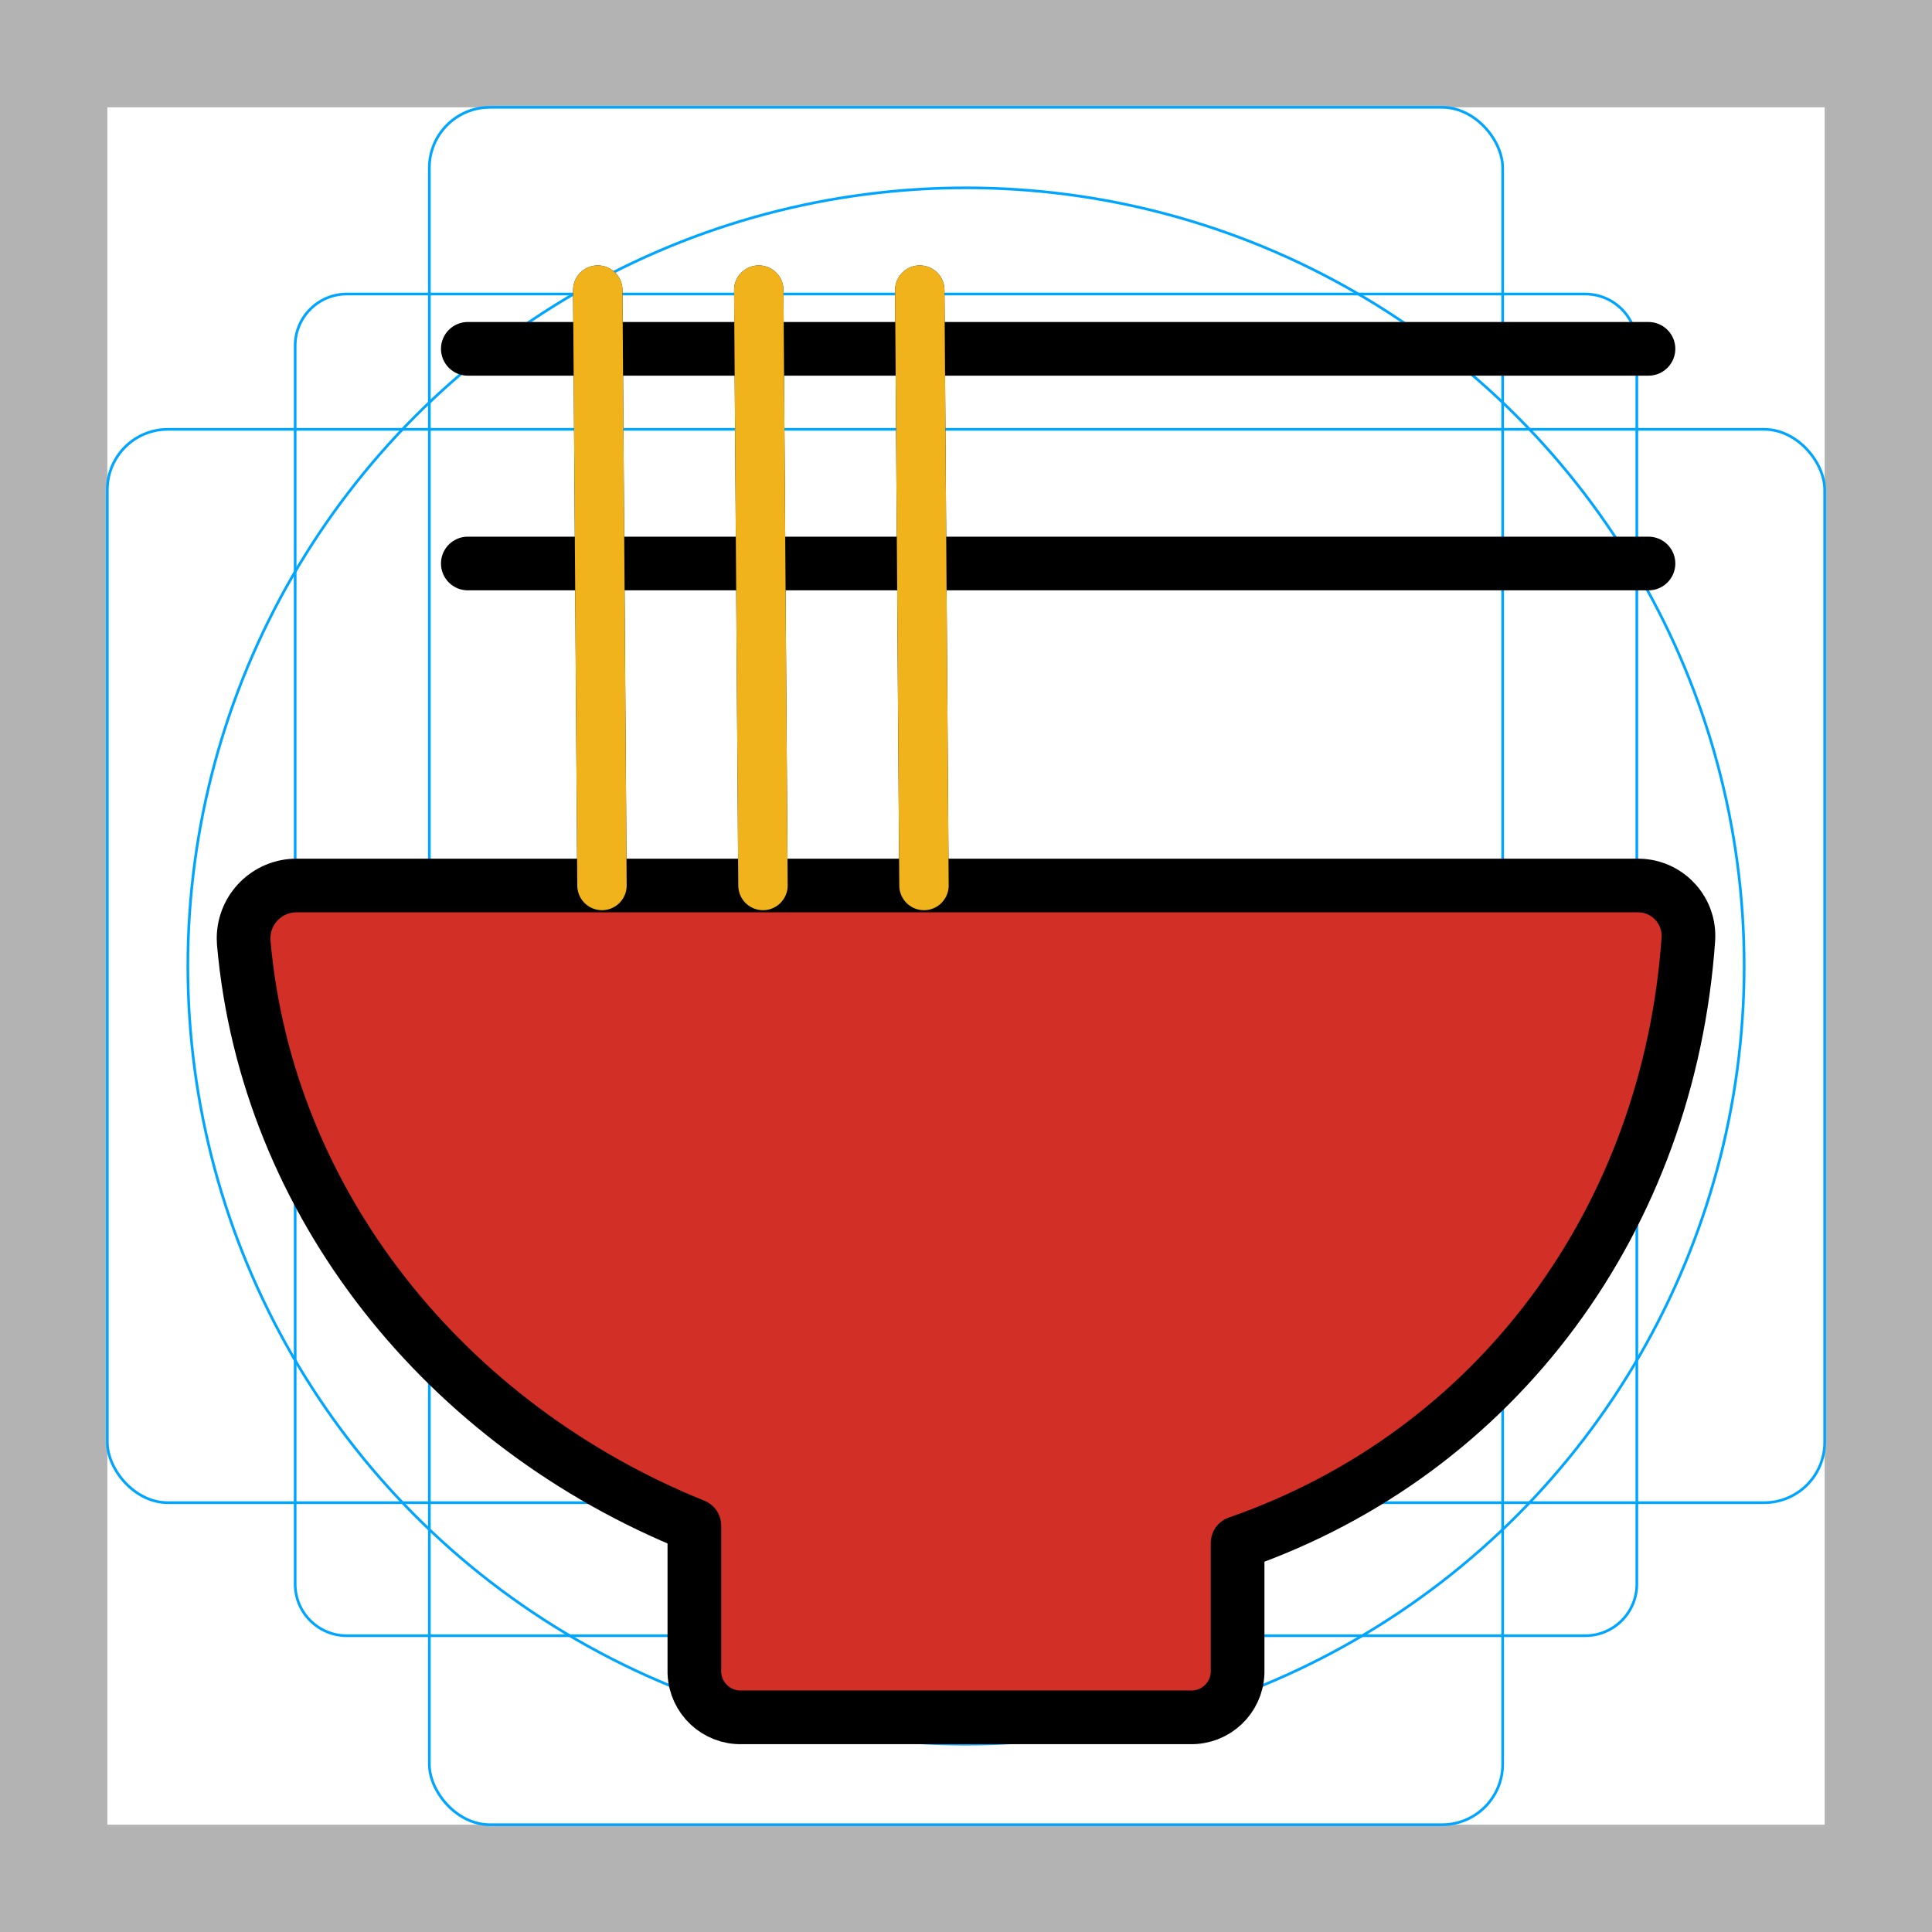 <?xml version="1.0" encoding="UTF-8"?>
<svg id="emoji" xmlns="http://www.w3.org/2000/svg" viewBox="0 0 72 72">
  <g id="grid">
    <path d="m68,4v64H4V4h64M72,0H0v72h72V0Z" fill="#b3b3b3"/>
    <path d="m12.923,10.958h46.154c1.062,0,1.923.861,1.923,1.923h0v46.154c0,1.062-.861,1.923-1.923,1.923H12.923c-1.062,0-1.923-.861-1.923-1.923h0V12.881c0-1.062.861-1.923,1.923-1.923h0Z" fill="none" stroke="#00a5ff" stroke-miterlimit="10" stroke-width=".1"/>
    <rect x="16" y="4" width="40" height="64" rx="2.254" ry="2.254" fill="none" stroke="#00a5ff" stroke-miterlimit="10" stroke-width=".1"/>
    <rect x="4" y="16" width="64" height="40" rx="2.254" ry="2.254" fill="none" stroke="#00a5ff" stroke-miterlimit="10" stroke-width=".1"/>
    <circle cx="36" cy="36" r="29" fill="none" stroke="#00a5ff" stroke-miterlimit="10" stroke-width=".1"/>
  </g>
  <g id="color">
    <path d="m62.92,35.003c.069-1.035-.715-1.93-1.75-1.999-.041-.003-.083-.004-.124-.004H11.053c-1.089-.002-1.974.879-1.976,1.969-0.0.054.002.108.006.162.857,9.729,7.53,17.984,16.794,21.724v5.487c.034.944.823,1.685,1.767,1.658h16.711c.945.026,1.734-.714,1.767-1.658v-4.842c9.712-3.378,16.071-12.109,16.798-22.496Z" fill="#d22f27"/>
  </g>
  <g id="line">
    <line x1="61.434" y1="21" x2="17.434" y2="21" fill="none" stroke="#000" stroke-linecap="round" stroke-linejoin="round" stroke-width="2"/>
    <line x1="61.434" y1="13" x2="17.434" y2="13" fill="none" stroke="#000" stroke-linecap="round" stroke-linejoin="round" stroke-width="2"/>
    <line x1="34.277" y1="10.812" x2="34.434" y2="33" fill="none" stroke="#000" stroke-linecap="round" stroke-linejoin="round" stroke-width="1.841"/>
    <line x1="28.277" y1="10.812" x2="28.434" y2="33" fill="none" stroke="#000" stroke-linecap="round" stroke-linejoin="round" stroke-width="1.841"/>
    <line x1="22.277" y1="10.812" x2="22.434" y2="33" fill="none" stroke="#000" stroke-linecap="round" stroke-linejoin="round" stroke-width="1.841"/>
    <path d="m62.92,35.003c.069-1.035-.715-1.93-1.75-1.999-.041-.003-.083-.004-.124-.004H11.053c-1.089-.002-1.974.879-1.976,1.969-0.0.054.002.108.006.162.857,9.729,7.53,17.984,16.794,21.724v5.487c.034.944.823,1.685,1.767,1.658h16.711c.945.026,1.734-.714,1.767-1.658v-4.842c9.712-3.378,16.071-12.109,16.798-22.496Z" fill="none" stroke="#000" stroke-linecap="round" stroke-linejoin="round" stroke-width="2"/>
  </g>
  <g id="color-foreground">
    <line x1="34.277" y1="10.812" x2="34.434" y2="33" fill="none" stroke="#f1b31c" stroke-linecap="round" stroke-linejoin="round" stroke-width="1.841"/>
    <line x1="28.277" y1="10.812" x2="28.434" y2="33" fill="none" stroke="#f1b31c" stroke-linecap="round" stroke-linejoin="round" stroke-width="1.841"/>
    <line x1="22.277" y1="10.812" x2="22.434" y2="33" fill="none" stroke="#f1b31c" stroke-linecap="round" stroke-linejoin="round" stroke-width="1.841"/>
  </g>
</svg>